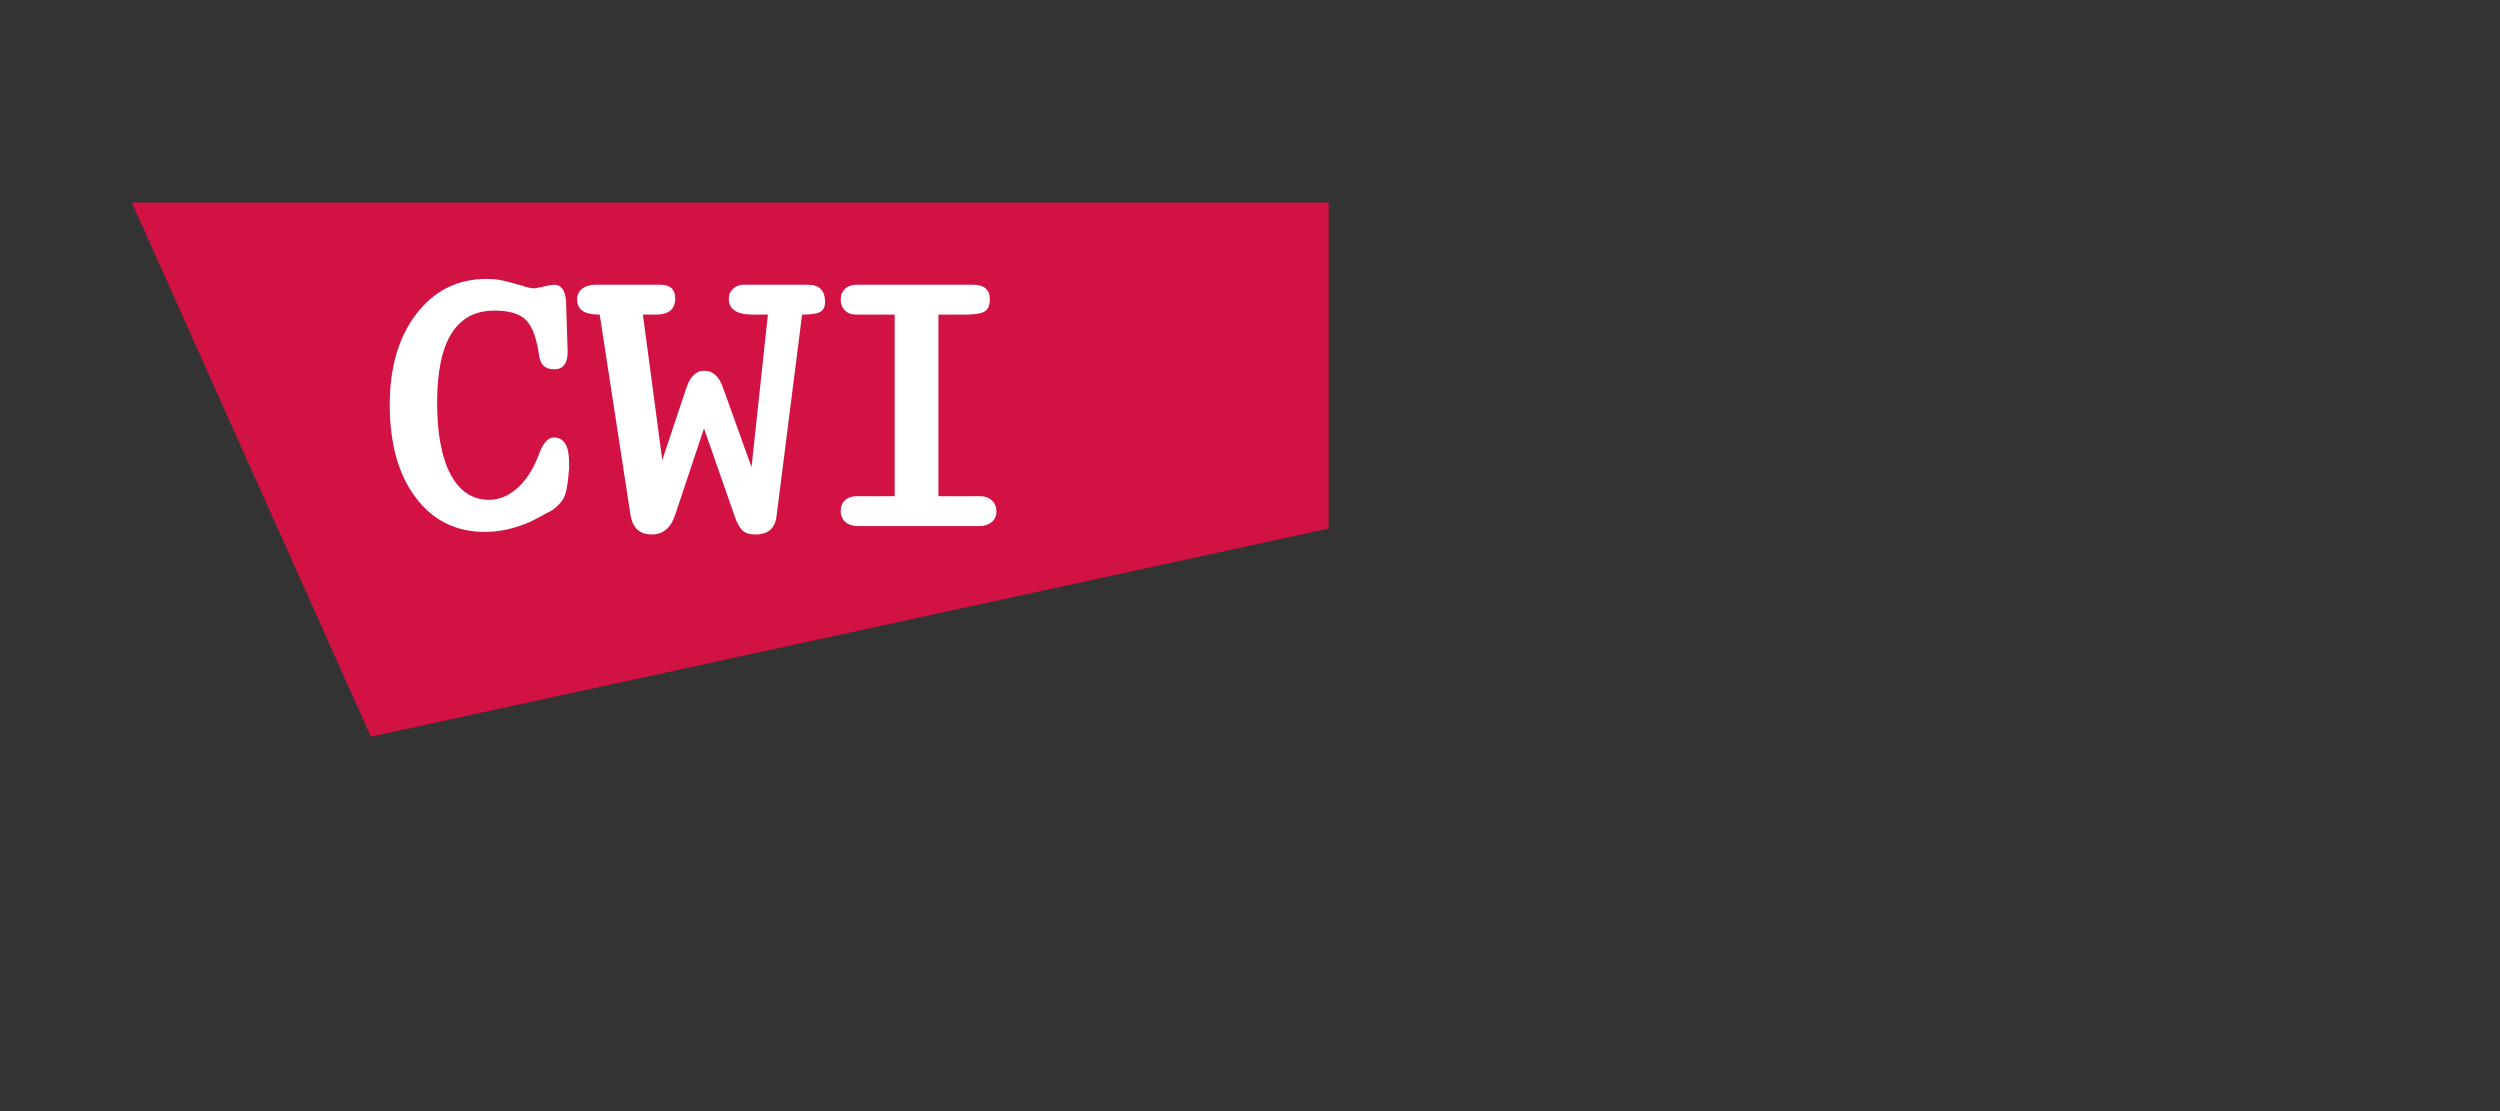<?xml version="1.0" encoding="utf-8"?>
<!-- Generator: Adobe Illustrator 16.2.0, SVG Export Plug-In . SVG Version: 6.00 Build 0)  -->
<!DOCTYPE svg PUBLIC "-//W3C//DTD SVG 1.1//EN" "http://www.w3.org/Graphics/SVG/1.1/DTD/svg11.dtd">
<svg version="1.1" id="Laag_1" xmlns="http://www.w3.org/2000/svg" xmlns:xlink="http://www.w3.org/1999/xlink" x="0px" y="0px"
	 width="382.677px" height="170.079px" viewBox="0 0 382.677 170.079" enable-background="new 0 0 382.677 170.079"
	 xml:space="preserve">
<rect x="0" y="0" width="382.677" height="170.079" fill="#333333" stroke="none"/>
<polygon fill="#D11242" points="203.373,31.001 20.173,31.001 56.769,112.756 203.373,80.901 "/>
<g>
	<path fill="#FFFFFF" d="M75.674,47.544c-5.842,0-8.762,4.688-8.762,14.063c0,4.763,0.689,8.437,2.065,11.022
		c1.377,2.586,3.348,3.879,5.915,3.879c1.414,0,2.754-0.519,4.019-1.554c1.451-1.183,2.622-2.922,3.516-5.215
		c0.632-1.849,1.413-2.774,2.343-2.774c0.744,0,1.32,0.306,1.731,0.917c0.409,0.613,0.614,1.64,0.614,3.086v0.889
		c-0.075,0.482-0.112,0.834-0.112,1.056c-0.149,1.557-0.373,2.641-0.67,3.252c-0.297,0.612-0.893,1.251-1.785,1.919
		c-2.121,1.149-3.238,1.742-3.349,1.778c-2.382,1.038-4.707,1.557-6.976,1.557c-4.428,0-7.963-1.758-10.603-5.274
		c-2.643-3.516-3.962-8.25-3.962-14.203c0-5.728,1.366-10.37,4.101-13.924c2.735-3.553,6.316-5.329,10.743-5.329
		c0.744,0,1.423,0.056,2.037,0.167c0.613,0.111,1.832,0.428,3.656,0.949c0.631,0.223,1.152,0.334,1.562,0.334
		c0.112,0,0.594-0.092,1.451-0.279c0.856-0.185,1.395-0.279,1.619-0.279c1.227,0,1.841,1.08,1.841,3.237l0.223,7.016
		c0,1.797-0.688,2.695-2.064,2.695c-1.34,0-2.104-0.673-2.29-2.021c-0.372-2.658-1.031-4.484-1.98-5.476
		C79.608,48.04,77.98,47.544,75.674,47.544"/>
	<path fill="#FFFFFF" d="M117.542,48.159l-2.293-0.001c-2.462,0-3.692-0.809-3.692-2.426c0-0.625,0.224-1.139,0.67-1.544
		c0.446-0.404,0.985-0.607,1.618-0.607h9.822c1.749,0,2.623,0.875,2.623,2.624c0,0.745-0.242,1.255-0.725,1.534
		c-0.485,0.279-1.415,0.419-2.791,0.419l-3.909,30.861c-0.222,1.86-1.3,2.791-3.234,2.791c-0.782,0-1.379-0.15-1.786-0.447
		c-0.558-0.41-1.06-1.302-1.508-2.679l-4.575-13.115l-4.409,13.227c-0.659,2.008-1.849,3.014-3.569,3.014
		c-1.905,0-3.002-1.042-3.296-3.126L91.8,48.158c-1.226,0-2.11-0.196-2.649-0.586c-0.54-0.391-0.81-0.977-0.81-1.758
		c0-0.67,0.261-1.209,0.781-1.618c0.522-0.41,1.21-0.615,2.066-0.615h9.877c1.525,0,2.288,0.699,2.288,2.096
		c0,1.654-0.982,2.481-2.945,2.481l-2-0.003l2.968,22.273l3.682-11.043c0.594-1.755,1.503-2.633,2.729-2.633
		c1.336,0,2.3,0.873,2.894,2.617l4.355,12.141L117.542,48.159z"/>
	<path fill="#FFFFFF" d="M147.775,48.158h-4.129V75.95h6.418c0.707,0,1.292,0.214,1.758,0.642c0.464,0.428,0.698,0.995,0.698,1.702
		c0,0.67-0.243,1.21-0.725,1.619c-0.485,0.409-1.1,0.613-1.842,0.613h-18.64c-0.782,0-1.415-0.204-1.898-0.613
		c-0.485-0.409-0.725-0.985-0.725-1.731c0-0.669,0.223-1.208,0.669-1.618c0.446-0.409,1.06-0.614,1.842-0.614h5.749V48.158h-5.971
		c-0.671,0-1.221-0.214-1.648-0.641c-0.428-0.428-0.641-0.977-0.641-1.647c0-0.706,0.223-1.264,0.669-1.674
		c0.446-0.409,1.06-0.614,1.842-0.614h17.746c1.712,0,2.567,0.744,2.567,2.232c0,0.93-0.27,1.554-0.809,1.87
		C150.166,48,149.189,48.158,147.775,48.158"/>
</g>
</svg>
